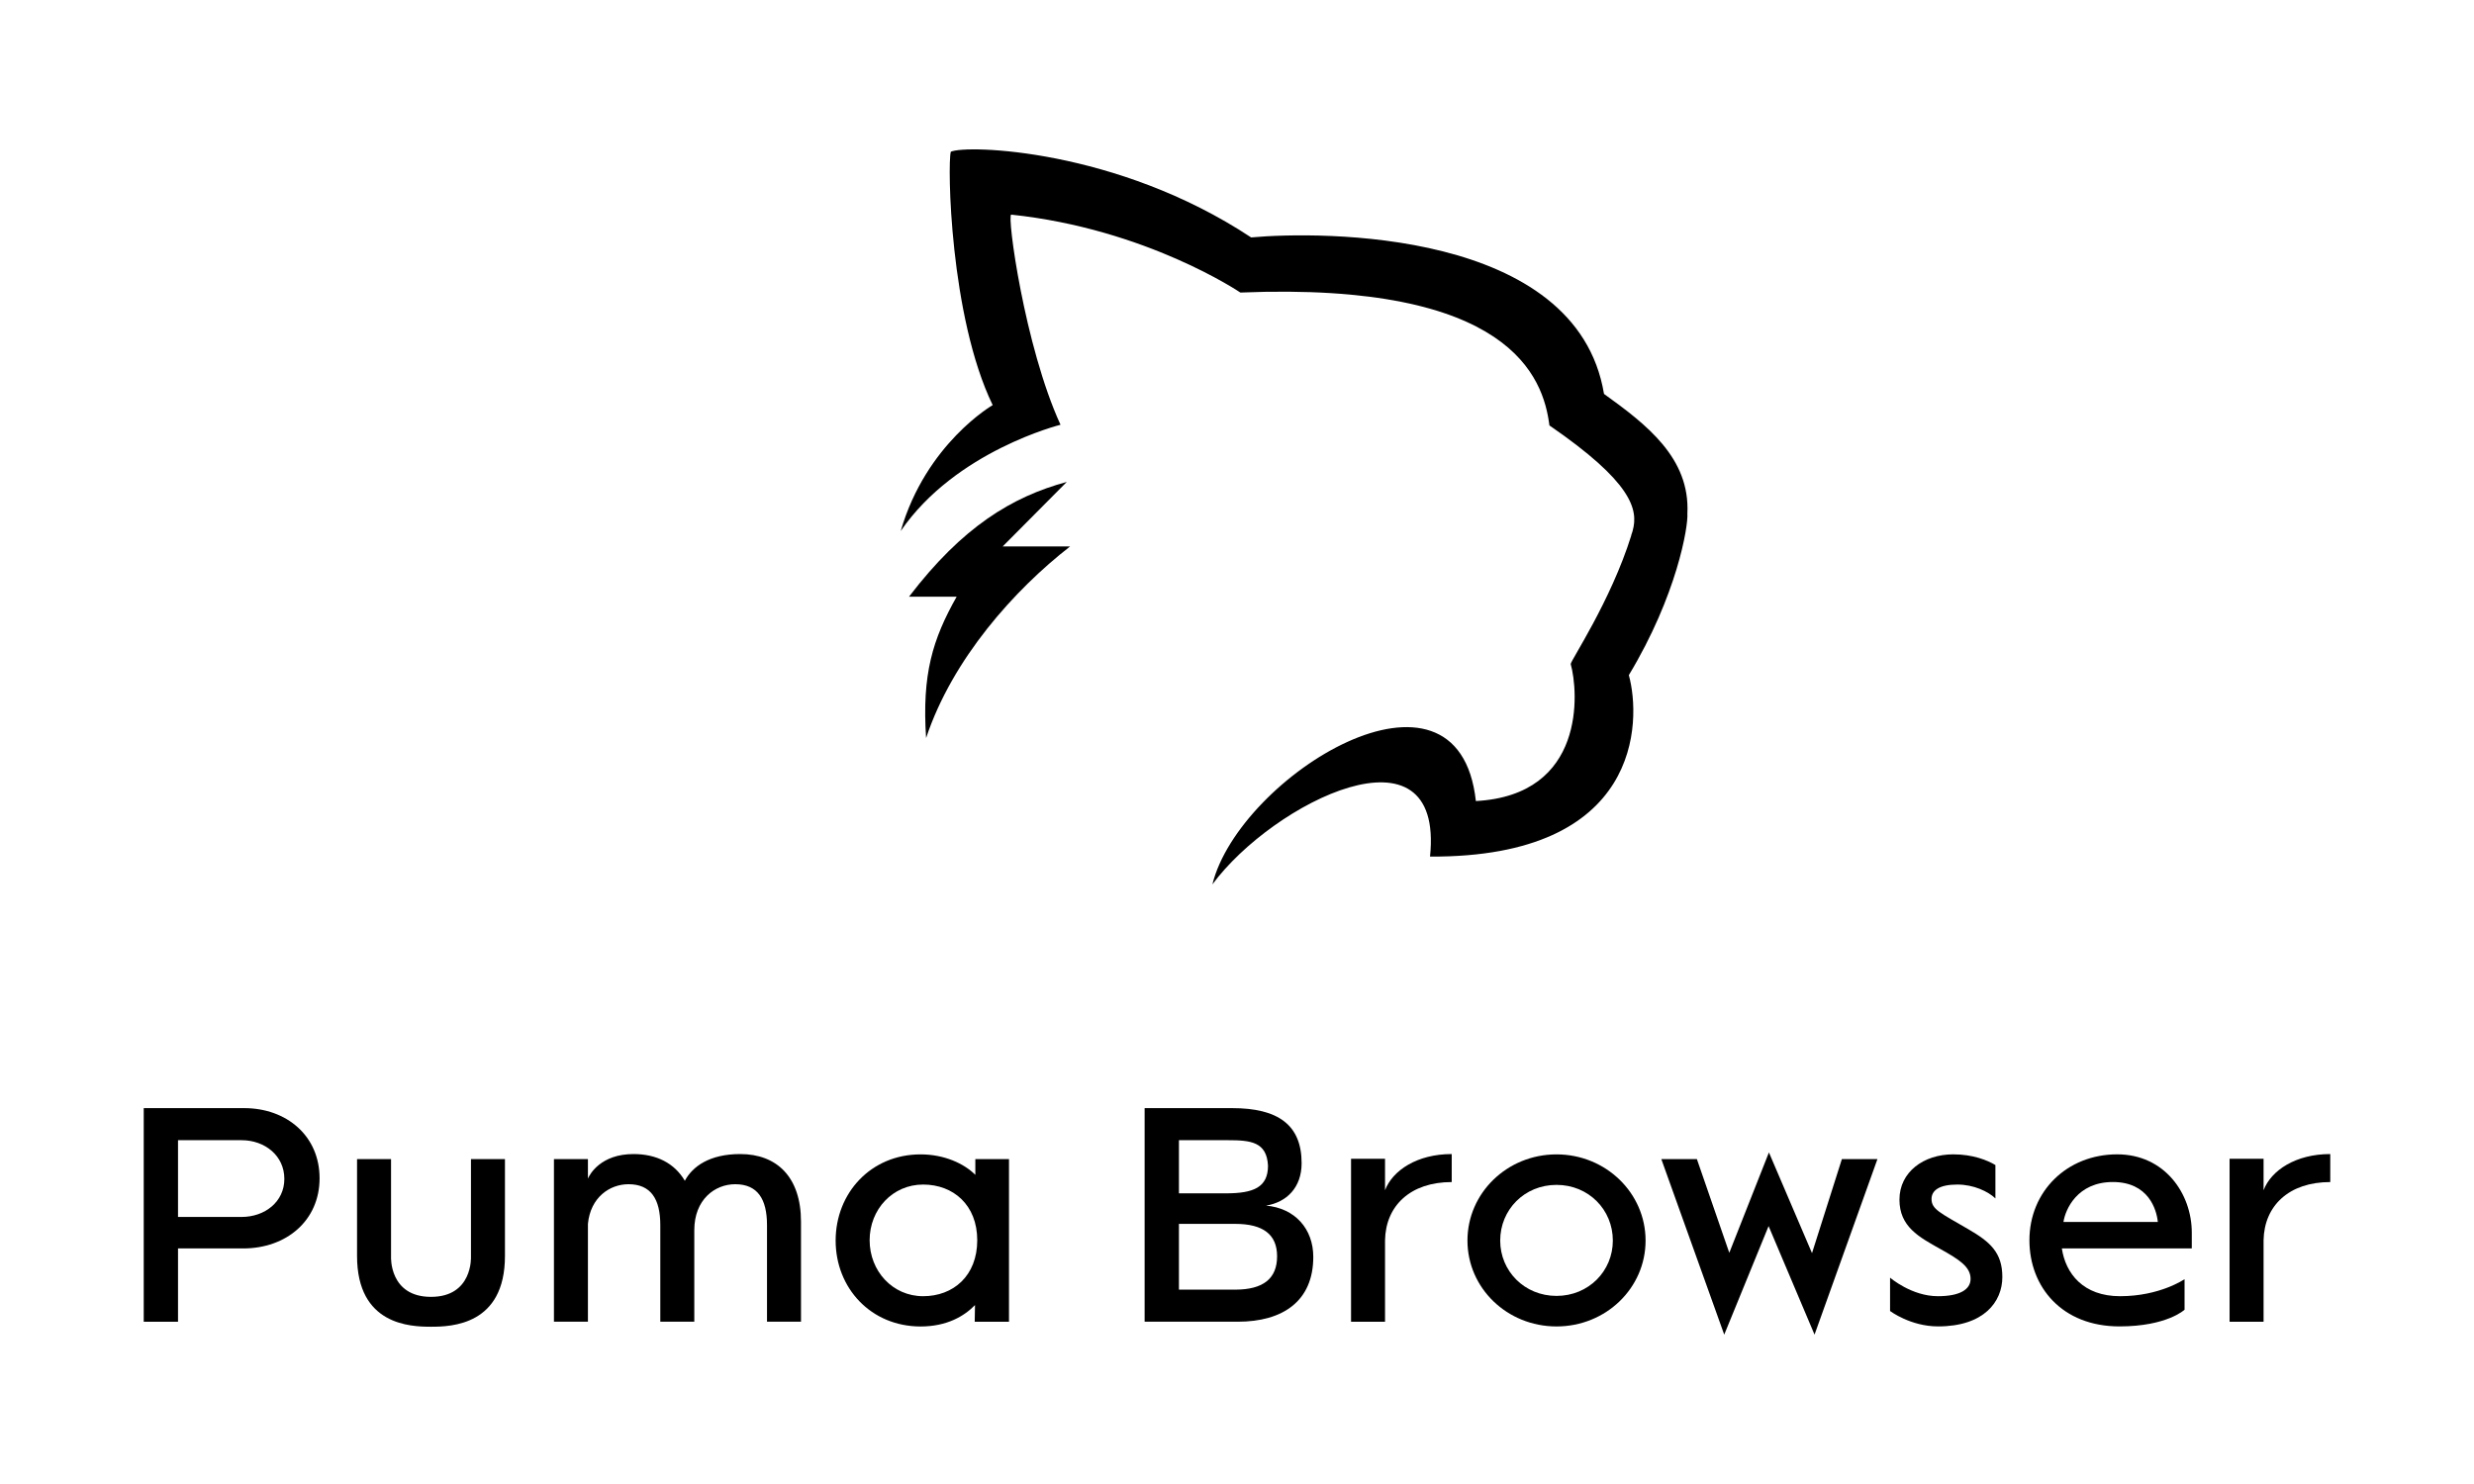 <svg width="1000" height="600" viewBox="0 0 1000 600" fill="none" xmlns="http://www.w3.org/2000/svg">
<path d="M682.044 207.646C683.202 185.139 665.443 171.568 648.344 159.266C637.258 92.463 533.346 93.456 505.713 95.993C451.331 60.026 390.384 58.481 384.317 61.35C382.938 66.26 383.876 127.933 401.25 163.79C401.25 163.79 374.334 179.291 364.075 214.707C386.248 182.27 428.662 171.734 428.662 171.734C414.101 139.959 406.876 86.56 408.751 86.781C463.409 92.518 501.356 118.279 501.356 118.279C610.453 113.866 623.8 152.481 626.282 172.009C659.431 194.792 662.354 205.88 659.927 214.596C659.872 214.707 659.872 214.872 659.817 214.982C659.651 215.479 659.486 215.975 659.32 216.472H659.376C651.047 243.171 634.611 267.499 634.887 268.492C638.03 279.635 641.064 321.449 596.554 323.877C589.439 258.893 500.915 313.726 490.049 357.582C514.428 324.483 583.868 289.84 578.022 346.328C663.457 346.77 663.512 291.661 658.383 272.96C677.852 240.689 682.43 212.776 682.044 207.646Z" fill="black"/>
<path d="M431.199 194.847C409.082 200.86 389.06 212.941 367.44 241.24H386.689C376.926 258.507 372.624 272.684 374.334 298.391C384.979 266.34 410.13 238.372 432.523 220.94H405.276L431.199 194.847Z" fill="black"/>
<path d="M129.175 476.394C129.175 493.437 115.822 504.76 98.275 504.76H71.954V534.4H58.097V448.028H98.675C115.956 448.028 129.175 459.351 129.175 476.394ZM114.933 476.646C114.933 467.235 107.049 460.996 97.638 460.996H71.954V492.029H97.638C107.049 492.029 114.933 485.923 114.933 476.646Z" fill="black"/>
<path d="M144.32 507.798V468.628H158.059V508.183C158.059 508.183 157.303 524.337 174.213 524.337C191.123 524.337 190.367 508.183 190.367 508.183V468.628H204.105V507.798C204.105 535.779 182.483 536.416 174.213 536.416C165.943 536.416 144.32 535.779 144.32 507.798Z" fill="black"/>
<path d="M323.764 493.941V534.386H310.026V495.334C310.026 484.782 306.217 478.795 297.177 478.795C288.907 478.795 280.637 485.034 280.637 497.365V534.371H266.899V495.334C266.899 484.782 263.09 478.795 254.05 478.795C246.417 478.795 238.666 484.13 237.644 494.816V534.371H223.906V468.628H237.644V476.513C238.4 474.734 242.861 466.598 256.08 466.598C265.358 466.598 272.62 470.288 276.814 477.402C279.867 471.681 286.729 466.598 299.192 466.598C313.983 466.598 323.764 475.875 323.764 493.941Z" fill="black"/>
<path d="M337.77 501.573C337.77 482.366 352.012 466.731 372.108 466.731C381.653 466.731 389.656 470.421 394.235 475.001V468.643H407.84V534.4H393.983L394.102 527.657C389.774 532.103 382.779 536.312 372.093 536.312C352.012 536.297 337.77 520.78 337.77 501.573ZM395.006 501.44C395.006 487.198 385.343 478.928 373.131 478.928C360.8 478.928 351.508 488.976 351.508 501.44C351.508 513.904 360.786 524.071 373.131 524.071C385.328 524.085 395.006 515.816 395.006 501.44Z" fill="black"/>
<path d="M530.834 508.183C530.834 525.982 518.622 534.385 500.304 534.385H462.661V448.028H498.022C516.71 448.028 526.121 454.89 526.121 470.288C526.121 480.084 520.148 486.057 511.745 487.45C523.453 488.472 530.834 496.861 530.834 508.183ZM476.532 460.996V482.485H495.488C506.677 482.485 512.531 480.069 512.531 471.296C512.027 461.633 505.536 460.996 496.258 460.996H476.532ZM516.206 507.931C516.206 499.158 510.604 494.83 499.296 494.83H476.532V521.418H499.296C510.604 521.403 516.206 516.957 516.206 507.931Z" fill="black"/>
<path d="M546.098 468.51H559.836V481.225C562.889 473.208 572.804 466.598 586.794 466.598V477.921C570.136 477.921 560.088 487.465 559.836 501.455V534.401H546.098V468.51Z" fill="black"/>
<path d="M593.151 501.573C593.151 482.366 609.172 466.731 629.15 466.731C649.113 466.731 665.148 482.381 665.148 501.573C665.148 520.78 649.127 536.297 629.15 536.297C609.172 536.297 593.151 520.78 593.151 501.573ZM651.914 501.573C651.914 489.11 642.117 479.061 629.15 479.061C616.182 479.061 606.386 489.11 606.386 501.573C606.386 513.904 616.182 523.952 629.15 523.952C642.117 523.952 651.914 513.904 651.914 501.573Z" fill="black"/>
<path d="M671.509 468.628H685.884L698.985 506.523L715.006 465.946L732.42 506.657L744.498 468.628H758.874L733.442 539.602L714.873 495.719L696.94 539.602L671.509 468.628Z" fill="black"/>
<path d="M763.971 530.058V516.571C763.971 516.571 772.626 524.07 783.297 524.07C792.07 524.07 796.516 521.403 796.516 517.075C796.516 512.244 792.07 509.324 784.304 504.997C775.664 500.165 767.765 495.971 767.765 485.034C767.765 473.844 777.561 466.716 789.506 466.716C797.524 466.716 803.363 469.132 806.55 471.043V484.53C803.63 481.729 797.776 478.928 791.166 478.928C783.786 478.928 780.733 481.344 780.733 484.782C780.733 488.976 784.29 490.384 795.612 496.994C804.386 502.077 809.351 506.405 809.351 516.319C809.351 526.367 801.852 536.282 783.4 536.282C772.241 536.297 763.971 530.058 763.971 530.058Z" fill="black"/>
<path d="M820.302 501.44C820.302 481.729 835.434 466.716 855.782 466.716C874.856 466.716 885.927 482.485 885.927 498.387V504.745H833.404C834.93 514.926 842.059 524.07 856.938 524.07C873.092 524.07 882.889 517.209 883.007 517.209V529.539C883.007 529.539 875.879 536.282 856.686 536.282C833.537 536.297 820.302 520.395 820.302 501.44ZM872.203 494.059C871.699 488.976 868.394 477.905 854.019 477.905C839.643 477.905 834.812 488.976 834.056 494.059H872.203Z" fill="black"/>
<path d="M901.206 468.51H914.944V481.225C917.997 473.208 927.912 466.598 941.902 466.598V477.921C925.244 477.921 915.196 487.465 914.944 501.455V534.401H901.206V468.51Z" fill="black"/>
</svg>
